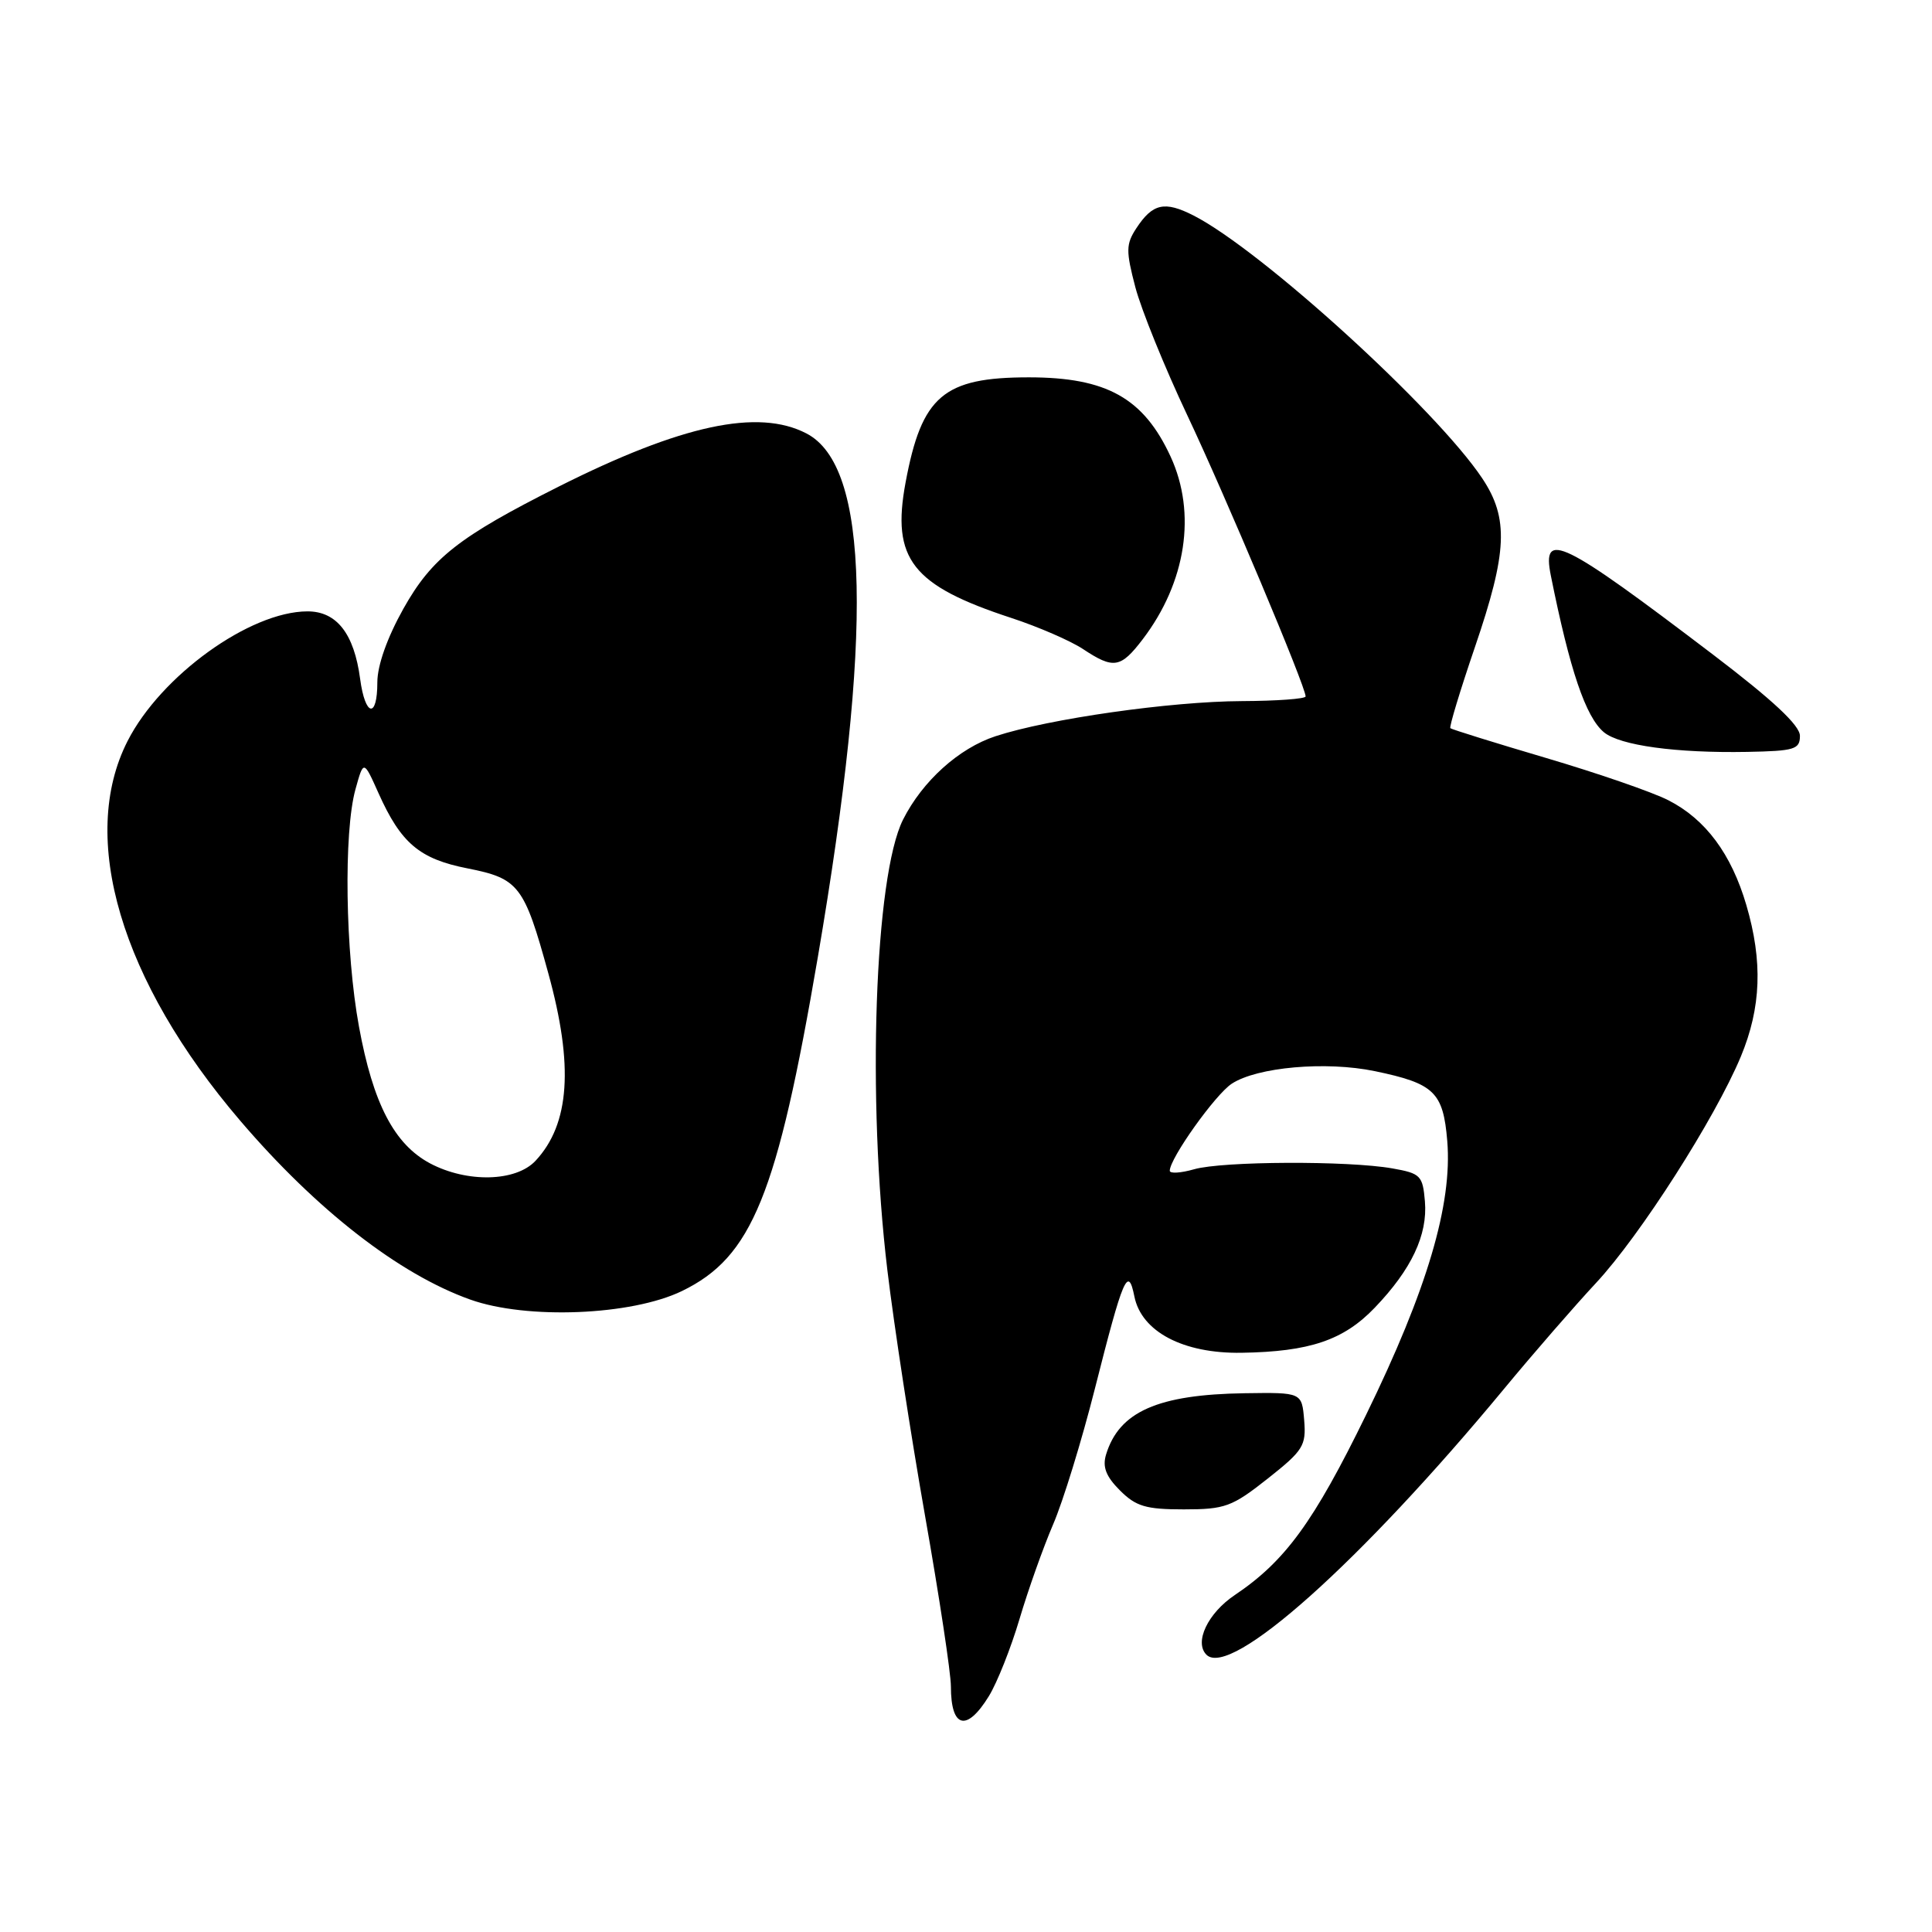 <?xml version="1.0" encoding="UTF-8" standalone="no"?>
<!DOCTYPE svg PUBLIC "-//W3C//DTD SVG 1.1//EN" "http://www.w3.org/Graphics/SVG/1.1/DTD/svg11.dtd" >
<svg xmlns="http://www.w3.org/2000/svg" xmlns:xlink="http://www.w3.org/1999/xlink" version="1.1" viewBox="0 0 256 256">
 <g >
 <path fill="currentColor"
d=" M 131.03 224.75 C 132.13 222.96 133.96 218.35 135.10 214.50 C 136.24 210.65 138.24 205.03 139.54 202.00 C 140.85 198.97 143.34 190.88 145.08 184.00 C 148.83 169.19 149.48 167.66 150.31 171.78 C 151.24 176.45 156.77 179.37 164.50 179.25 C 173.53 179.11 178.03 177.59 182.17 173.27 C 187.03 168.20 189.18 163.64 188.81 159.20 C 188.52 155.77 188.24 155.48 184.50 154.82 C 178.62 153.78 161.99 153.86 158.24 154.93 C 156.46 155.44 155.00 155.53 155.00 155.13 C 155.00 153.49 161.03 145.03 163.21 143.60 C 166.58 141.39 175.69 140.59 182.16 141.93 C 190.05 143.57 191.23 144.70 191.77 151.19 C 192.46 159.58 189.10 170.92 181.01 187.48 C 174.07 201.69 170.30 206.86 163.62 211.35 C 160.04 213.75 158.21 217.61 159.86 219.26 C 163.03 222.43 180.27 207.02 199.32 184.00 C 203.19 179.32 208.66 173.03 211.48 170.00 C 217.31 163.75 227.26 148.18 230.67 140.00 C 233.37 133.50 233.59 127.39 231.40 119.93 C 229.41 113.14 225.99 108.55 221.07 106.04 C 218.97 104.96 211.68 102.45 204.88 100.44 C 198.07 98.43 192.36 96.65 192.18 96.49 C 192.01 96.33 193.47 91.50 195.43 85.76 C 199.74 73.15 199.94 68.69 196.41 63.39 C 190.33 54.26 167.17 33.17 158.16 28.56 C 154.31 26.60 152.73 26.95 150.56 30.26 C 149.19 32.36 149.18 33.25 150.44 38.06 C 151.23 41.05 154.32 48.67 157.31 55.00 C 162.37 65.70 173.00 90.95 173.00 92.28 C 173.00 92.60 169.20 92.88 164.54 92.90 C 155.15 92.94 138.96 95.24 131.92 97.55 C 127.06 99.14 122.23 103.50 119.66 108.60 C 115.89 116.10 114.86 145.58 117.58 168.29 C 118.45 175.56 120.70 190.22 122.58 200.89 C 124.46 211.55 126.00 221.71 126.00 223.47 C 126.00 229.00 128.09 229.53 131.03 224.75 Z  M 167.97 195.93 C 172.69 192.20 173.09 191.56 172.81 188.18 C 172.50 184.50 172.50 184.50 164.94 184.61 C 153.42 184.78 148.29 187.05 146.56 192.73 C 146.06 194.37 146.54 195.63 148.39 197.48 C 150.52 199.61 151.83 200.00 156.86 200.00 C 162.32 200.00 163.25 199.66 167.97 195.93 Z  M 90.36 171.07 C 99.65 166.57 102.97 158.40 108.37 126.81 C 115.71 83.79 115.23 61.76 106.85 57.43 C 100.45 54.11 90.31 56.29 74.00 64.49 C 60.79 71.14 57.22 73.94 53.45 80.66 C 51.30 84.50 50.00 88.18 50.00 90.41 C 50.00 95.28 48.39 94.96 47.72 89.96 C 46.92 83.95 44.61 81.00 40.73 81.01 C 33.11 81.03 21.32 89.53 16.91 98.18 C 10.37 110.99 16.00 129.98 31.83 148.50 C 41.95 160.34 52.88 168.84 62.31 172.20 C 69.80 174.87 83.67 174.31 90.36 171.07 Z  M 238.50 97.50 C 238.50 96.12 234.92 92.78 227.00 86.75 C 206.92 71.48 204.28 70.19 205.49 76.25 C 208.01 88.81 210.11 95.01 212.53 97.03 C 214.65 98.78 222.09 99.80 231.50 99.63 C 237.79 99.51 238.50 99.30 238.50 97.50 Z  M 151.42 84.70 C 157.17 77.15 158.57 68.00 155.11 60.50 C 151.53 52.74 146.62 50.00 136.34 50.00 C 125.01 50.00 122.13 52.45 119.99 63.95 C 118.11 74.07 120.84 77.57 134.00 81.88 C 137.57 83.05 141.85 84.91 143.50 86.00 C 147.56 88.69 148.49 88.54 151.42 84.70 Z  M 56.98 154.15 C 52.24 151.62 49.43 146.22 47.57 136.05 C 45.75 126.19 45.52 110.28 47.10 104.59 C 48.18 100.69 48.18 100.69 50.15 105.09 C 53.13 111.74 55.59 113.82 61.97 115.07 C 68.74 116.41 69.46 117.33 72.66 128.99 C 76.03 141.21 75.50 148.94 70.97 153.80 C 68.37 156.60 61.89 156.75 56.98 154.15 Z "/>
</g>
</svg>